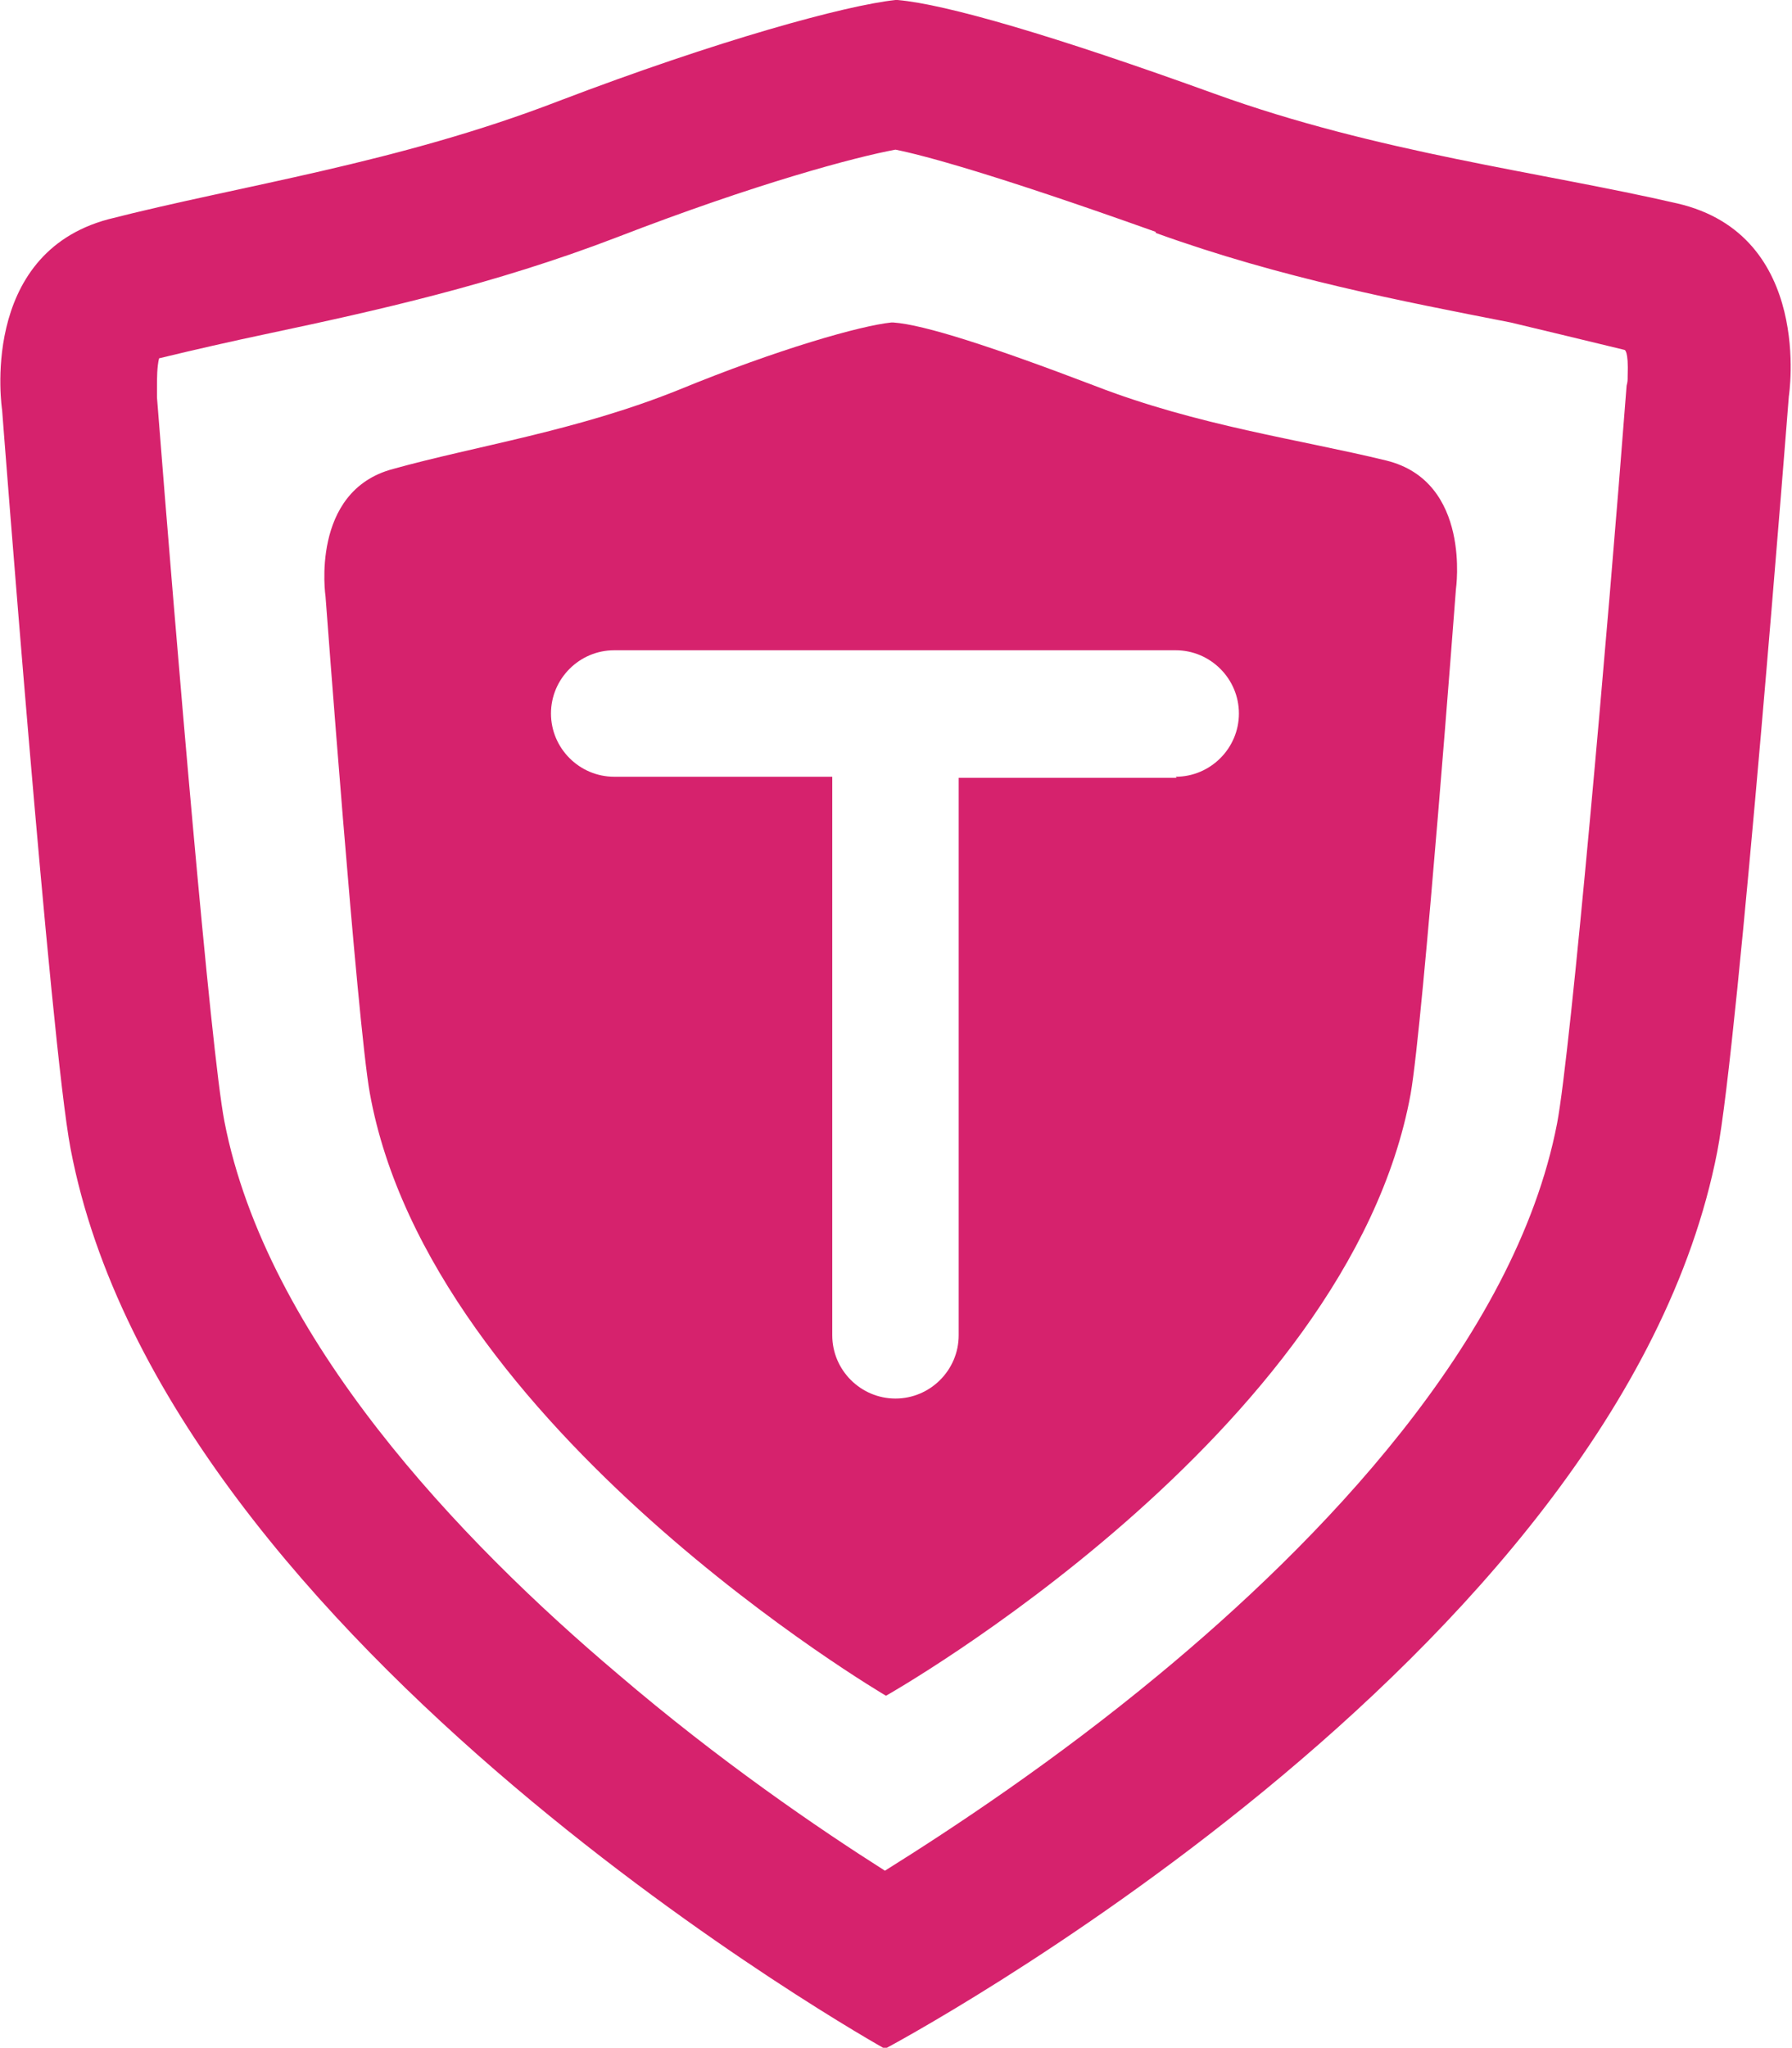 <?xml version="1.0" encoding="UTF-8"?><svg xmlns="http://www.w3.org/2000/svg" viewBox="0 0 17.01 19.43"><defs><style>.d{fill:#d6226d;}</style></defs><g id="a"/><g id="b"><g id="c"><g><path class="d" d="M8.51,0h-.01c-.47,.05-1.68,.38-3.2,.96-1.53,.59-3.02,.8-4.27,1.12C-.21,2.41,.02,3.89,.02,3.89,.02,3.89,.48,9.91,.67,10.9c.9,4.73,7.73,8.54,7.73,8.54h0s6.96-3.69,7.9-8.51c.2-1.01,.68-7.17,.68-7.17,0,0,.24-1.53-1.06-1.83-1.3-.3-2.84-.48-4.39-1.04C10.01,.34,8.98,.04,8.52,0h-.01Zm2.46,2.21c1.19,.43,2.35,.65,3.37,.85,0,0,.92,.22,1.08,.26,0,0,.04,0,.03,.25,0,.04,0,.05-.01,.09-.18,2.35-.53,6.32-.66,7-.4,2.07-2.28,3.99-3.78,5.23-.99,.82-1.96,1.46-2.6,1.86-.63-.4-1.57-1.04-2.54-1.87-1.49-1.26-3.33-3.18-3.73-5.24-.13-.67-.46-4.57-.64-6.87,0-.04,0-.05,0-.09,0-.09,0-.2,.02-.28,.33-.08,.68-.16,1.06-.24,.99-.21,2.12-.46,3.29-.91,1.32-.51,2.26-.76,2.64-.83,.25,.05,.9,.22,2.47,.78Z"/><path class="d" d="M13.16,4.37c-.82-.2-1.79-.33-2.77-.71-.97-.37-1.62-.58-1.91-.6h-.02c-.29,.03-1.07,.25-2.02,.64-.97,.39-1.92,.53-2.71,.75-.79,.21-.64,1.21-.64,1.21,0,0,.3,4.04,.42,4.71,.57,3.18,4.9,5.72,4.9,5.72h0s4.39-2.48,4.98-5.71c.12-.68,.43-4.79,.43-4.79,0,0,.15-1.02-.66-1.22Zm-1.99,3.01h-2.07v5.29c0,.33-.27,.6-.6,.6s-.6-.27-.6-.6V7.37h-2.07c-.33,0-.6-.27-.6-.6s.27-.6,.6-.6h5.33c.33,0,.6,.27,.6,.6s-.27,.6-.6,.6Z"/></g></g></g></svg>